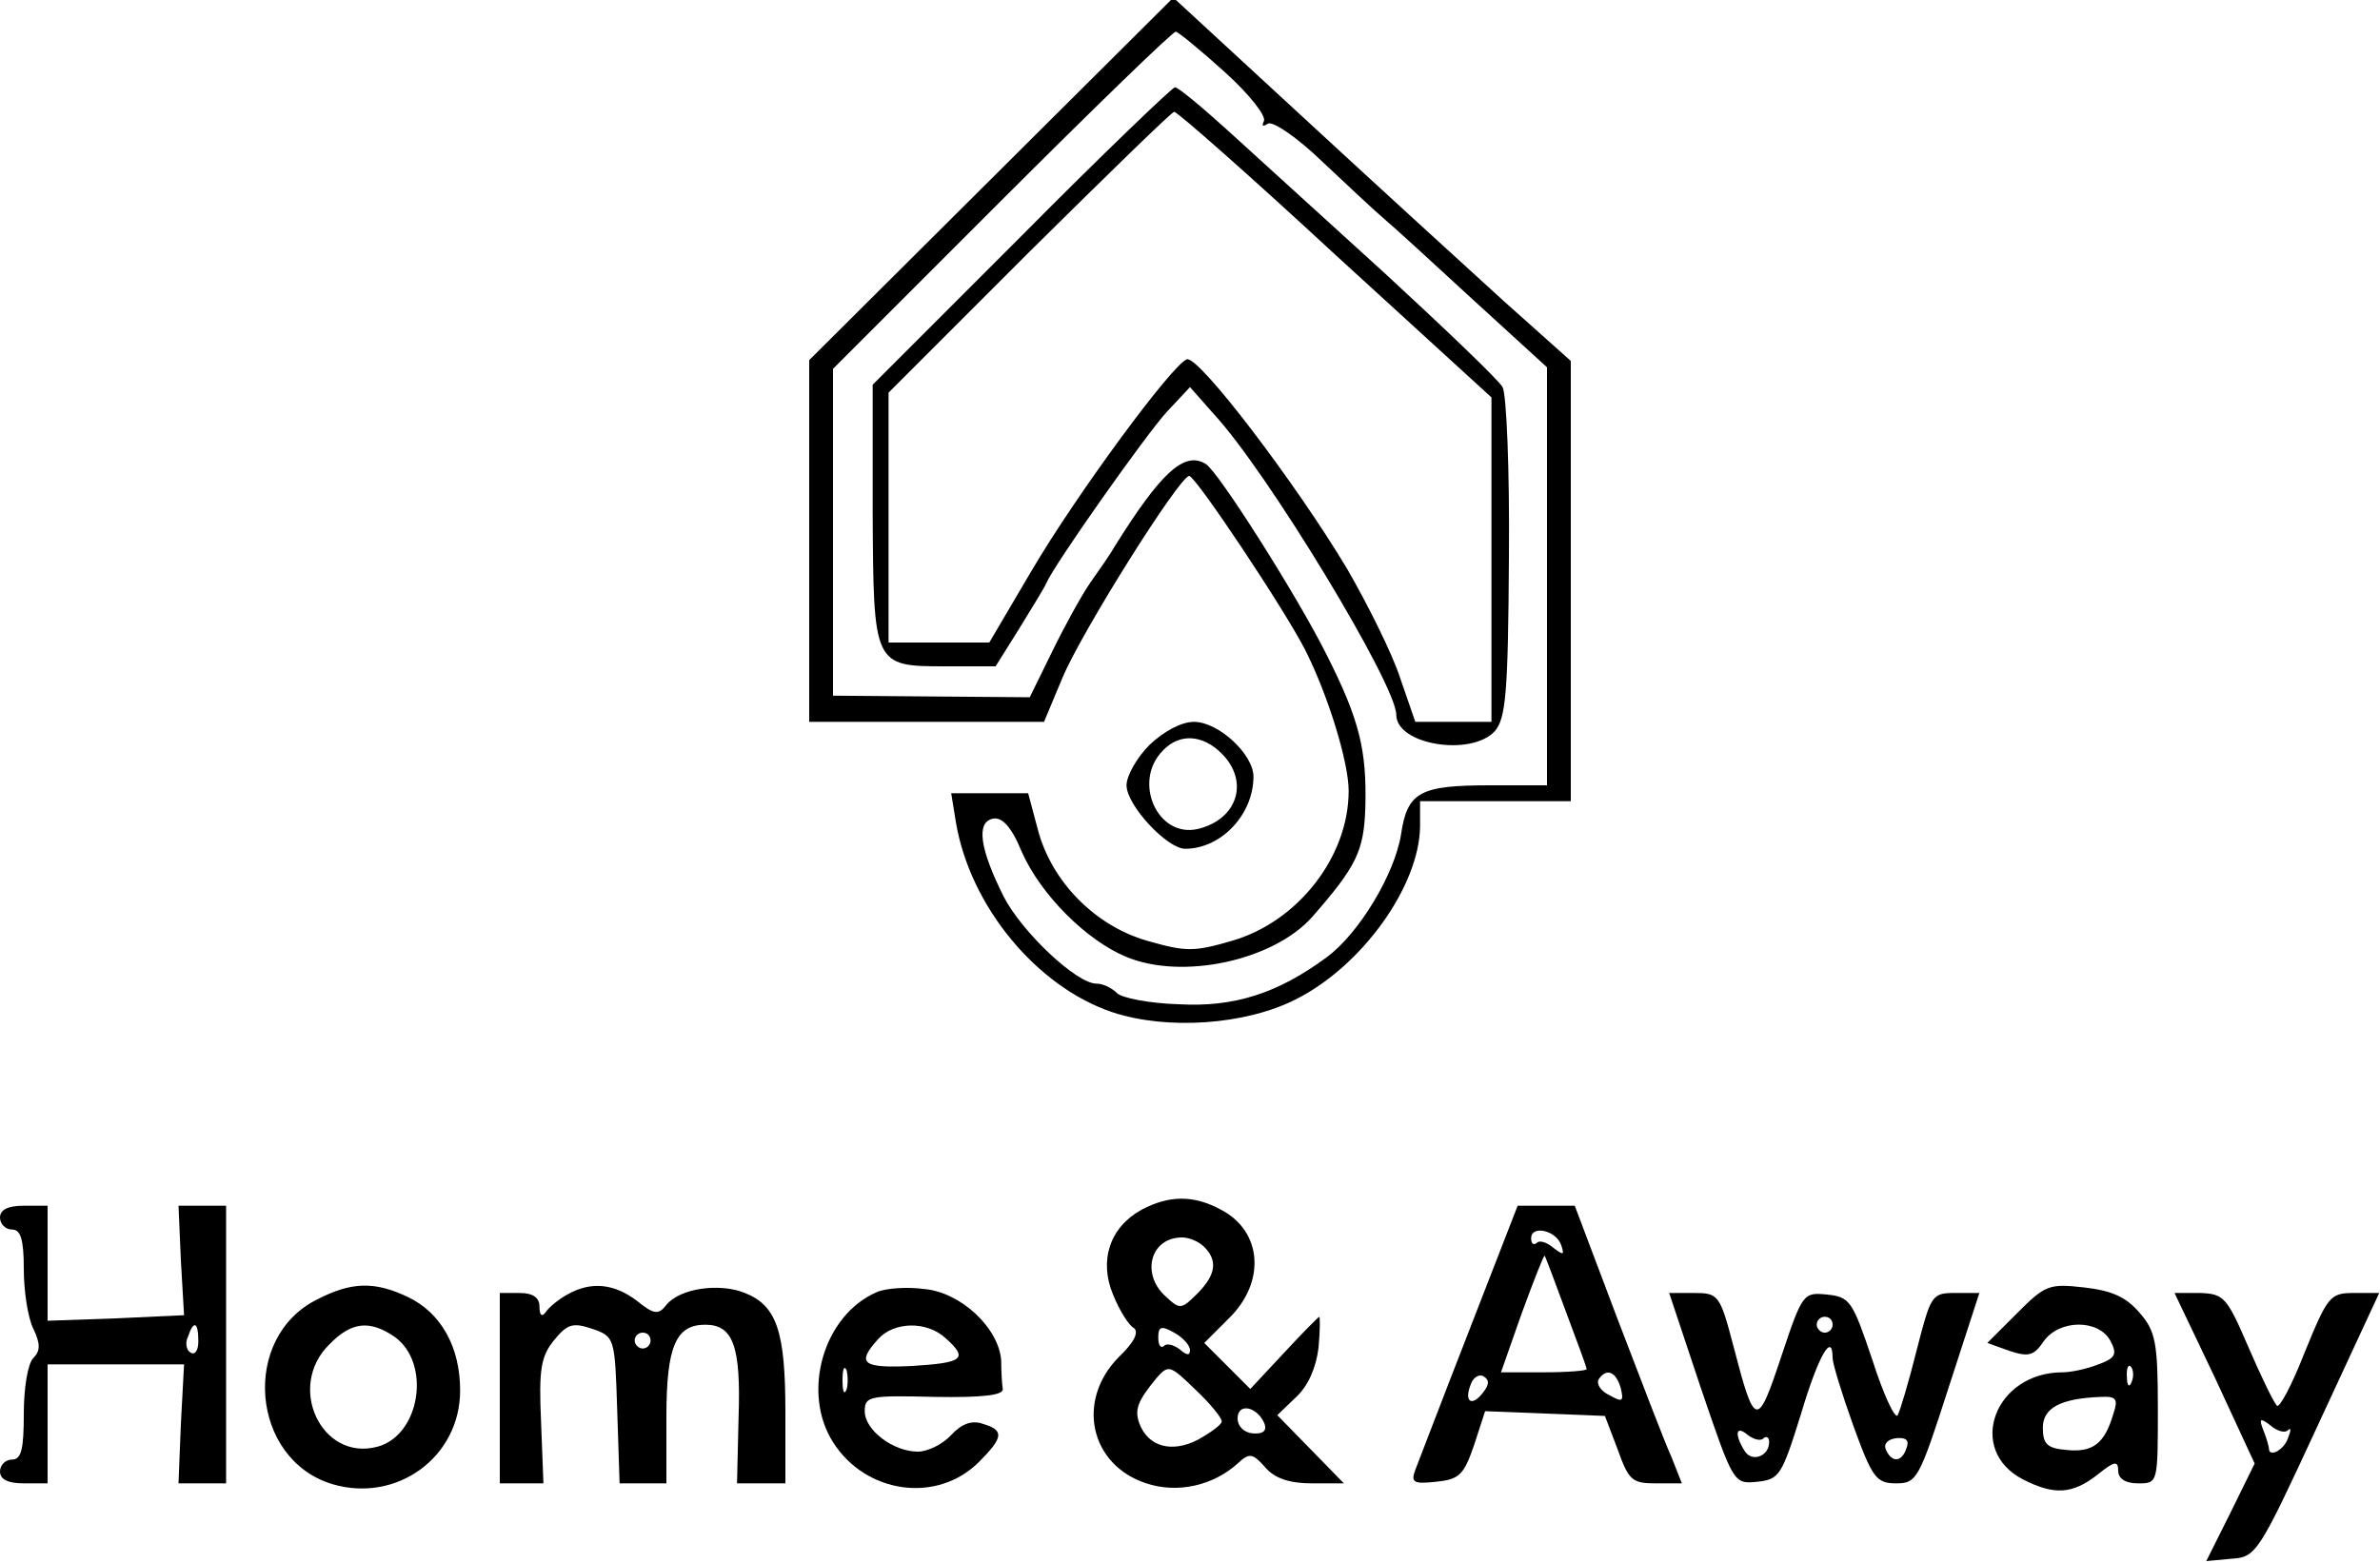 <?xml version="1.0" standalone="no"?>
<!DOCTYPE svg PUBLIC "-//W3C//DTD SVG 20010904//EN"
 "http://www.w3.org/TR/2001/REC-SVG-20010904/DTD/svg10.dtd">
<svg version="1.0" xmlns="http://www.w3.org/2000/svg"
 width="300pt" height="197pt" viewBox="0 0 300 197"
 preserveAspectRatio="xMidYMid meet">
<g transform="translate(0,197) scale(0.1,-0.1)"
fill="#000000" stroke="none">
<path d="M1249 1744 l-229 -228 0 -228 0 -228 148 0 148 0 23 55 c24 58 148
255 160 255 8 0 120 -168 146 -219 29 -57 55 -142 55 -178 0 -83 -64 -165
-147 -189 -48 -14 -58 -14 -107 0 -66 19 -121 75 -138 141 l-12 45 -49 0 -48
0 6 -37 c18 -106 102 -207 197 -239 69 -23 168 -16 231 16 84 42 156 143 157
218 l0 32 95 0 95 0 0 278 0 277 -84 75 c-45 41 -158 144 -250 229 l-167 154
-230 -229z m295 135 c31 -28 53 -56 49 -62 -3 -6 -1 -7 5 -3 6 4 37 -17 69
-48 32 -30 67 -63 79 -73 12 -10 62 -56 112 -102 l92 -84 0 -263 0 -264 -71 0
c-89 0 -105 -8 -113 -62 -8 -50 -53 -125 -94 -155 -61 -45 -116 -63 -186 -59
-37 1 -72 8 -78 14 -7 7 -18 12 -26 12 -25 0 -94 65 -117 110 -30 60 -35 94
-13 98 11 2 23 -10 36 -42 24 -54 81 -111 131 -132 71 -30 186 -5 235 50 56
64 65 83 67 137 2 73 -7 111 -49 194 -37 74 -136 230 -152 240 -27 17 -57 -11
-115 -104 -5 -9 -19 -29 -31 -46 -11 -16 -33 -56 -48 -87 l-28 -57 -124 1
-124 1 0 206 0 206 212 212 c117 117 216 213 220 213 3 0 31 -23 62 -51z"/>
<path d="M1287 1672 l-187 -187 0 -160 c1 -194 1 -195 91 -195 l64 0 30 48
c16 26 32 52 34 57 9 22 126 188 152 216 l29 31 30 -34 c67 -72 230 -341 230
-379 0 -38 94 -53 124 -21 14 16 17 47 18 219 1 109 -3 206 -8 215 -5 9 -72
73 -149 144 -77 70 -166 151 -199 181 -32 29 -61 53 -65 53 -3 0 -91 -84 -194
-188z m396 -23 l197 -180 0 -205 0 -204 -48 0 -48 0 -19 55 c-10 31 -41 93
-67 138 -64 107 -187 269 -202 264 -18 -6 -139 -170 -196 -267 l-53 -90 -64 0
-63 0 0 158 0 157 177 177 c98 97 180 177 183 177 3 1 95 -80 203 -180z"/>
<path d="M1449 1031 c-16 -16 -29 -39 -29 -51 0 -25 51 -80 74 -80 45 0 86 43
86 91 0 28 -44 69 -75 69 -16 0 -38 -12 -56 -29z m91 -11 c35 -35 20 -83 -30
-95 -51 -12 -83 60 -44 99 21 22 50 20 74 -4z"/>
<path d="M1439 445 c-40 -22 -54 -64 -36 -107 8 -20 20 -39 26 -42 7 -5 1 -18
-19 -37 -54 -55 -36 -136 35 -159 39 -13 84 -3 115 25 15 14 19 13 35 -5 12
-14 31 -20 59 -20 l40 0 -42 43 -42 43 24 23 c15 14 25 37 28 62 2 21 2 39 1
39 -1 0 -21 -20 -45 -46 l-42 -45 -29 29 -29 29 31 31 c47 46 42 110 -10 137
-35 19 -66 18 -100 0z m79 -47 c17 -17 15 -35 -9 -59 -20 -20 -22 -20 -40 -3
-31 28 -19 74 21 74 9 0 21 -5 28 -12z m-18 -130 c0 -7 -4 -7 -13 1 -8 6 -17
8 -20 4 -4 -3 -7 1 -7 11 0 14 4 15 20 6 11 -6 20 -16 20 -22z m40 -90 c0 -4
-14 -14 -30 -23 -33 -17 -63 -9 -74 21 -6 17 -2 28 22 57 15 17 17 16 49 -15
18 -17 33 -35 33 -40z m54 -3 c3 -9 -2 -13 -15 -12 -11 1 -19 9 -19 19 0 20
25 15 34 -7z"/>
<path d="M0 435 c0 -8 7 -15 15 -15 11 0 15 -12 15 -50 0 -27 5 -61 12 -75 9
-19 9 -28 0 -37 -7 -7 -12 -38 -12 -70 0 -45 -3 -58 -15 -58 -8 0 -15 -7 -15
-15 0 -10 10 -15 30 -15 l30 0 0 75 0 75 86 0 86 0 -4 -75 -3 -75 30 0 30 0 0
175 0 175 -30 0 -30 0 3 -69 4 -69 -86 -4 -86 -3 0 73 0 72 -30 0 c-20 0 -30
-5 -30 -15z m250 -156 c0 -11 -4 -18 -10 -14 -5 3 -7 12 -3 20 7 21 13 19 13
-6z"/>
<path d="M1852 293 c-34 -87 -64 -166 -68 -176 -6 -16 -2 -18 26 -15 29 3 35
8 48 46 l14 43 76 -3 75 -3 16 -42 c14 -39 18 -43 48 -43 l33 0 -13 33 c-8 17
-38 96 -68 174 l-54 143 -36 0 -36 0 -61 -157z m116 107 c4 -12 3 -13 -10 -3
-8 7 -18 10 -21 6 -4 -3 -7 -1 -7 6 0 17 32 10 38 -9z m6 -84 c14 -37 26 -70
26 -72 0 -2 -24 -4 -54 -4 l-54 0 26 74 c15 41 28 74 29 73 1 -1 13 -33 27
-71z m-105 -102 c-14 -18 -24 -11 -15 11 3 9 11 13 16 10 8 -5 7 -11 -1 -21z
m174 6 c4 -17 2 -18 -14 -9 -11 5 -17 14 -14 20 10 15 22 10 28 -11z"/>
<path d="M400 332 c-97 -48 -84 -202 19 -233 81 -24 161 34 161 118 0 55 -24
98 -66 118 -42 20 -71 19 -114 -3z m97 -47 c47 -33 33 -125 -22 -139 -70 -18
-114 76 -60 129 28 29 51 31 82 10z"/>
<path d="M715 338 c-11 -6 -23 -16 -27 -22 -5 -7 -8 -4 -8 7 0 11 -8 17 -25
17 l-25 0 0 -120 0 -120 28 0 27 0 -3 78 c-3 66 0 82 16 102 17 21 24 23 48
15 29 -10 29 -11 32 -103 l3 -92 29 0 30 0 0 84 c0 89 12 116 49 116 35 0 45
-27 42 -116 l-2 -84 30 0 31 0 0 90 c0 102 -11 134 -51 150 -32 13 -82 6 -99
-15 -10 -13 -16 -12 -37 5 -29 22 -58 25 -88 8z m105 -58 c0 -5 -4 -10 -10
-10 -5 0 -10 5 -10 10 0 6 5 10 10 10 6 0 10 -4 10 -10z"/>
<path d="M1105 341 c-67 -29 -95 -126 -55 -189 41 -65 131 -78 184 -25 31 31
32 40 5 48 -14 5 -27 0 -40 -14 -11 -12 -30 -21 -42 -21 -31 0 -67 27 -67 51
0 19 6 20 88 18 60 -1 87 2 86 10 -1 6 -2 22 -2 36 -3 41 -51 86 -97 90 -22 3
-49 1 -60 -4z m87 -58 c29 -26 22 -31 -42 -35 -63 -3 -71 3 -43 34 20 22 61
23 85 1z m-125 -65 c-3 -7 -5 -2 -5 12 0 14 2 19 5 13 2 -7 2 -19 0 -25z"/>
<path d="M2543 315 l-38 -38 28 -10 c24 -8 31 -6 43 12 20 28 69 28 84 1 9
-17 7 -22 -15 -30 -15 -6 -35 -10 -45 -10 -86 0 -122 -98 -50 -135 39 -20 62
-19 94 6 21 17 26 18 26 5 0 -10 9 -16 25 -16 25 0 25 0 25 94 0 84 -3 98 -23
121 -17 20 -35 28 -70 32 -44 5 -49 3 -84 -32z m144 -87 c-3 -8 -6 -5 -6 6 -1
11 2 17 5 13 3 -3 4 -12 1 -19z m-23 -40 c-11 -38 -26 -49 -58 -46 -25 2 -31
7 -31 28 0 25 22 37 73 39 20 1 22 -3 16 -21z"/>
<path d="M2144 220 c41 -120 41 -121 71 -118 28 3 31 8 55 85 22 74 40 105 40
71 0 -7 12 -46 26 -85 24 -66 29 -73 54 -73 26 0 29 5 66 120 l39 120 -30 0
c-30 0 -31 -2 -49 -72 -10 -40 -21 -77 -24 -82 -3 -6 -18 26 -32 70 -25 74
-28 79 -57 82 -30 3 -31 2 -58 -79 -30 -90 -33 -90 -60 14 -17 65 -19 67 -50
67 l-31 0 40 -120z m166 80 c0 -5 -4 -10 -10 -10 -5 0 -10 5 -10 10 0 6 5 10
10 10 6 0 10 -4 10 -10z m-87 -143 c4 3 7 1 7 -5 0 -18 -22 -26 -31 -11 -13
21 -11 33 4 20 8 -6 17 -8 20 -4z m180 -13 c-6 -18 -19 -18 -26 -1 -3 7 3 13
14 14 12 1 16 -3 12 -13z"/>
<path d="M2792 233 l50 -108 -30 -61 -31 -62 32 3 c31 2 34 7 109 169 l77 166
-32 0 c-30 0 -33 -4 -62 -75 -16 -41 -32 -71 -35 -67 -4 4 -20 37 -36 74 -27
63 -31 67 -61 68 l-32 0 51 -107z m92 -66 c4 4 4 0 0 -10 -5 -15 -24 -25 -24
-13 0 2 -3 13 -7 23 -6 15 -4 16 9 6 8 -7 18 -10 22 -6z"/>
</g>
</svg>
